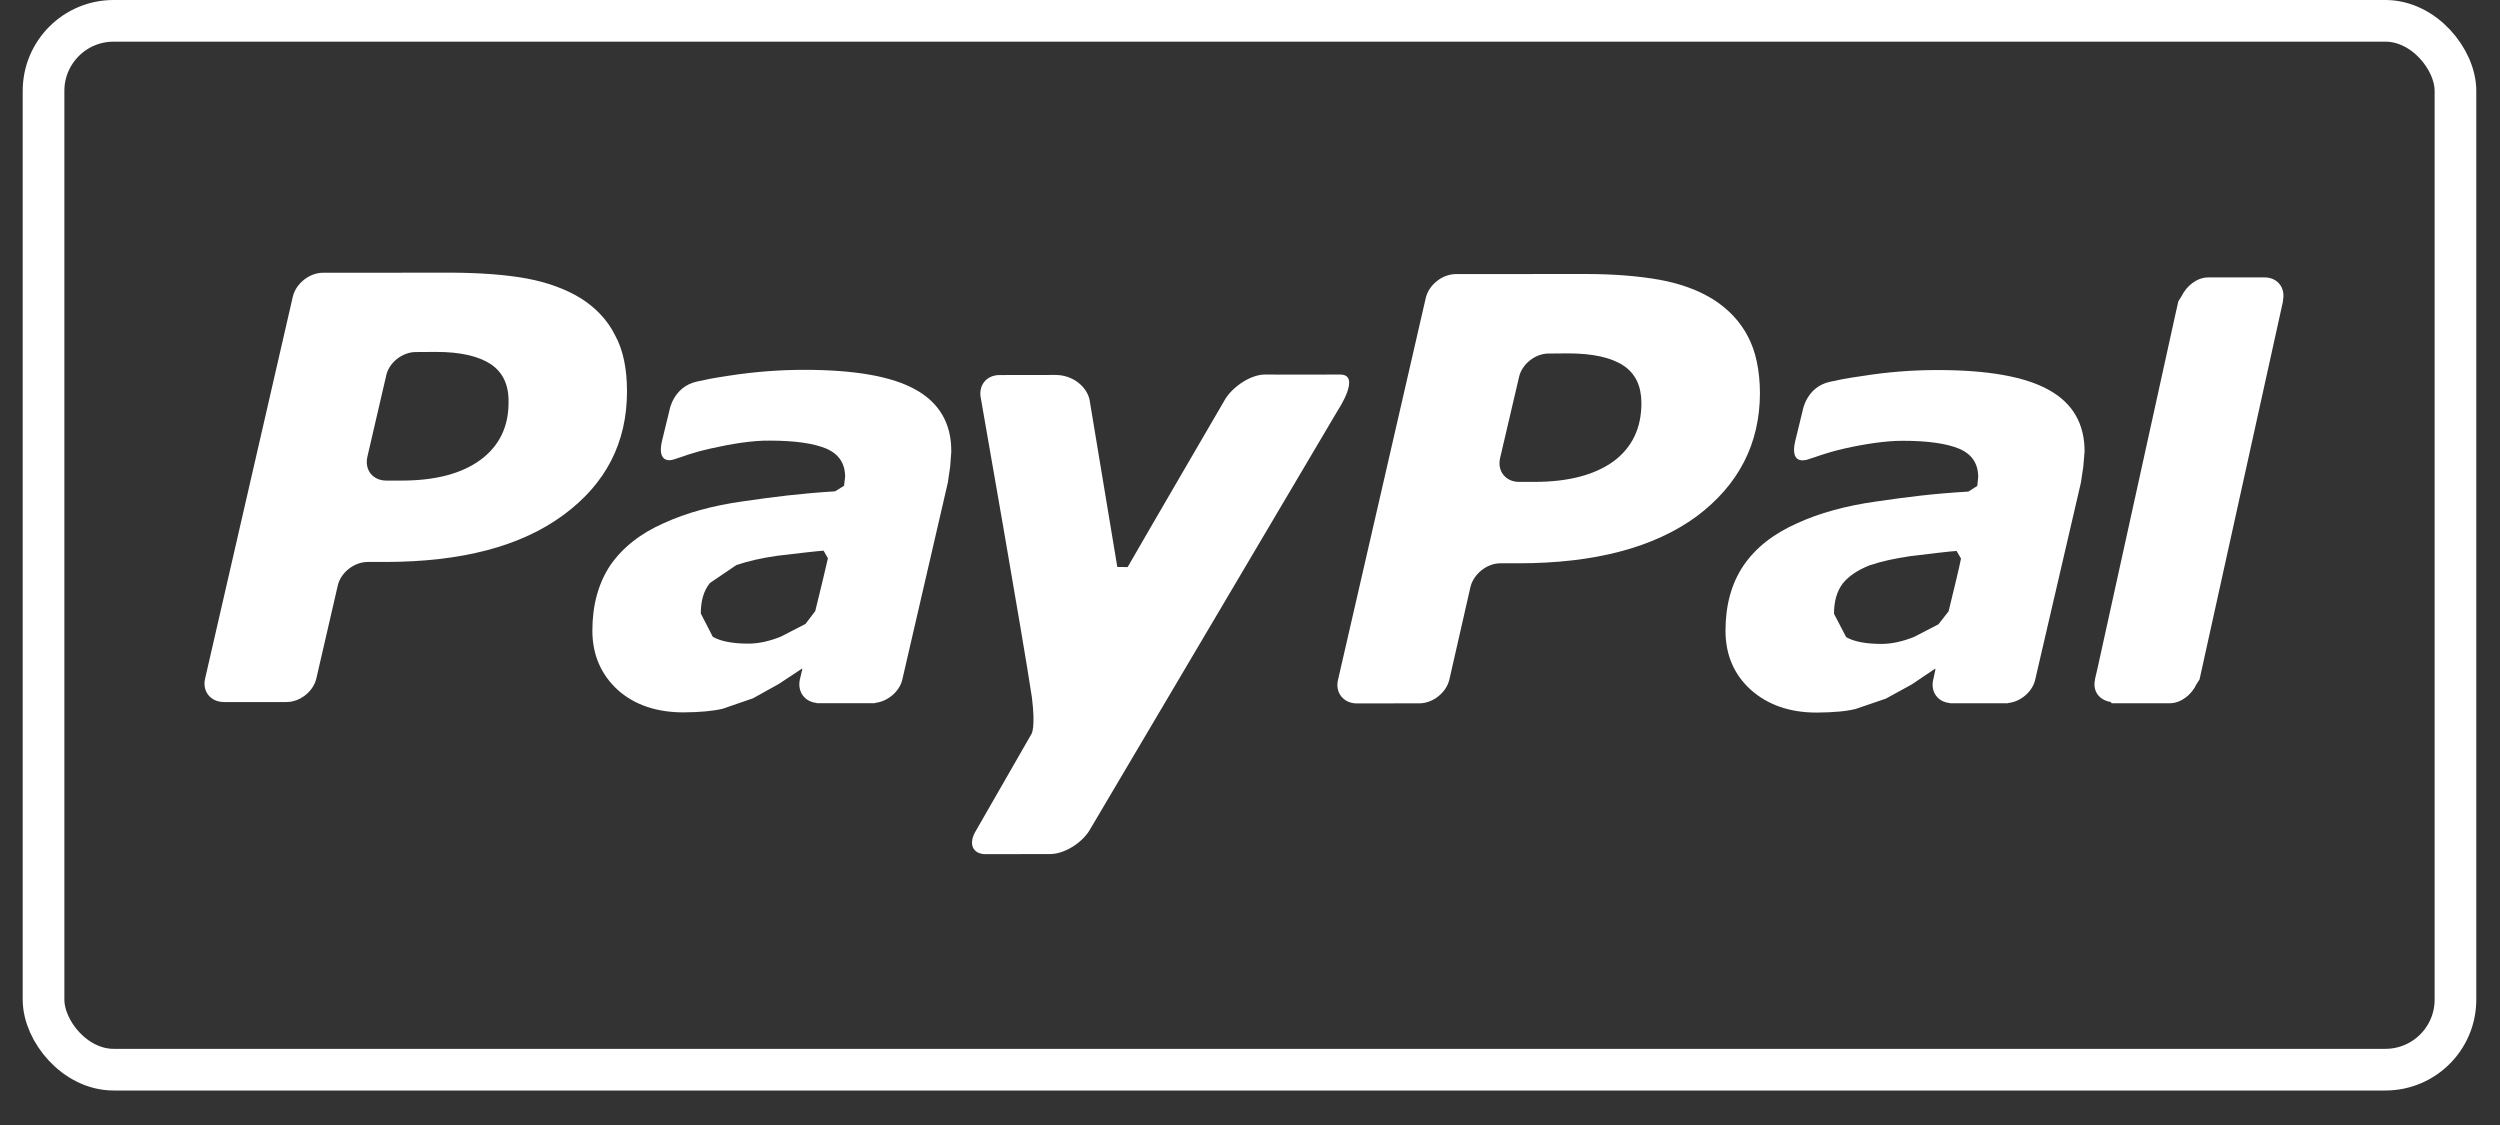 <svg width="60" height="27" viewBox="0 0 60 27" fill="none" xmlns="http://www.w3.org/2000/svg">
<rect x="0" y="0" width="60" height="27" fill="#333333" stroke="none"/>
<path d="M14.76 8.043C14.581 7.682 14.296 7.385 13.943 7.161C13.574 6.935 13.139 6.777 12.642 6.684C12.136 6.592 11.551 6.55 10.874 6.544L7.747 6.546C7.423 6.55 7.104 6.803 7.028 7.118L4.924 16.28C4.848 16.59 5.052 16.849 5.377 16.849H6.874C7.199 16.849 7.521 16.597 7.593 16.28L8.106 14.055C8.175 13.745 8.496 13.487 8.824 13.487H9.252C11.083 13.485 12.501 13.111 13.519 12.362C14.543 11.611 15.048 10.62 15.048 9.392C15.047 8.855 14.959 8.403 14.76 8.043ZM11.531 11.037C11.079 11.368 10.45 11.534 9.638 11.534H9.272C8.946 11.534 8.746 11.277 8.817 10.963L9.268 9.017C9.331 8.705 9.659 8.447 9.981 8.449L10.472 8.446C11.044 8.446 11.481 8.545 11.774 8.737C12.063 8.927 12.208 9.229 12.205 9.629C12.214 10.237 11.982 10.705 11.531 11.037Z" fill="white"/>
<path d="M21.98 9.354C21.415 9.035 20.523 8.876 19.304 8.876C18.701 8.876 18.1 8.923 17.493 9.017C17.044 9.085 17.001 9.098 16.725 9.158C16.156 9.283 16.066 9.851 16.066 9.851L15.883 10.604C15.78 11.085 16.056 11.067 16.172 11.026C16.421 10.952 16.559 10.876 17.067 10.762C17.553 10.652 18.064 10.569 18.47 10.575C19.068 10.575 19.526 10.638 19.832 10.767C20.133 10.898 20.283 11.122 20.283 11.447L20.257 11.659L20.041 11.792C19.192 11.845 18.578 11.924 17.833 12.032C17.104 12.133 16.465 12.311 15.934 12.554C15.364 12.805 14.941 13.142 14.645 13.57C14.36 14.001 14.217 14.524 14.217 15.136C14.217 15.713 14.424 16.19 14.826 16.558C15.231 16.921 15.765 17.097 16.404 17.097C16.809 17.095 17.122 17.063 17.344 17.01L18.07 16.76L18.683 16.42L19.248 16.047L19.256 16.058L19.199 16.298L19.196 16.308V16.31C19.135 16.602 19.312 16.842 19.596 16.87L19.602 16.877H19.628H20.776H20.992L21.012 16.868C21.31 16.833 21.591 16.593 21.656 16.308L22.748 11.583L22.804 11.198L22.831 10.837C22.835 10.167 22.546 9.671 21.98 9.354ZM19.566 14.666L19.332 14.974L18.743 15.278C18.466 15.39 18.204 15.447 17.96 15.447C17.592 15.447 17.303 15.394 17.108 15.285L16.819 14.723C16.819 14.419 16.889 14.178 17.038 13.992L17.673 13.561C17.944 13.469 18.276 13.392 18.659 13.338C19.002 13.296 19.678 13.218 19.766 13.216L19.87 13.398C19.849 13.502 19.657 14.304 19.566 14.666Z" fill="white"/>
<path d="M49.175 9.36C48.607 9.041 47.716 8.881 46.5 8.881C45.897 8.881 45.295 8.928 44.69 9.025C44.241 9.09 44.196 9.104 43.919 9.163C43.351 9.287 43.263 9.857 43.263 9.857L43.08 10.609C42.977 11.09 43.247 11.068 43.374 11.031C43.624 10.957 43.758 10.884 44.262 10.766C44.745 10.657 45.26 10.577 45.667 10.579C46.264 10.579 46.722 10.643 47.026 10.772C47.329 10.903 47.477 11.129 47.477 11.451L47.455 11.662L47.241 11.798C46.383 11.849 45.767 11.928 45.03 12.036C44.304 12.137 43.663 12.314 43.131 12.558C42.563 12.81 42.134 13.147 41.842 13.576C41.553 14.007 41.412 14.528 41.412 15.136C41.412 15.717 41.617 16.194 42.025 16.56C42.432 16.921 42.961 17.102 43.6 17.102C44.002 17.098 44.315 17.072 44.538 17.014L45.261 16.767L45.881 16.427L46.441 16.05L46.451 16.062L46.4 16.304L46.395 16.308L46.397 16.312C46.329 16.605 46.507 16.847 46.795 16.873L46.797 16.878H46.823C47.012 16.878 47.664 16.878 47.975 16.878H48.186L48.209 16.871C48.505 16.835 48.784 16.595 48.846 16.306L49.941 11.587L49.999 11.2L50.03 10.838C50.031 10.171 49.746 9.677 49.175 9.36ZM46.766 14.672L46.523 14.983L45.94 15.285C45.663 15.396 45.399 15.454 45.16 15.454C44.779 15.454 44.498 15.4 44.308 15.291L44.016 14.731C44.016 14.426 44.087 14.187 44.23 13.998C44.375 13.821 44.596 13.675 44.871 13.568C45.139 13.476 45.471 13.402 45.857 13.346C46.197 13.304 46.871 13.224 46.958 13.223L47.064 13.405C47.049 13.509 46.856 14.308 46.766 14.672Z" fill="white"/>
<path d="M41.951 8.077C41.763 7.714 41.482 7.42 41.126 7.191C40.762 6.964 40.33 6.805 39.825 6.714C39.329 6.625 38.737 6.577 38.064 6.576L34.933 6.578C34.607 6.584 34.294 6.837 34.219 7.148L32.113 16.314C32.037 16.625 32.246 16.882 32.565 16.882L34.064 16.88C34.383 16.882 34.709 16.627 34.784 16.313L35.291 14.087C35.365 13.778 35.687 13.517 36.011 13.519H36.439C38.273 13.519 39.693 13.142 40.716 12.395C41.727 11.639 42.239 10.65 42.239 9.421C42.233 8.886 42.14 8.433 41.951 8.077ZM38.722 11.074C38.27 11.399 37.64 11.565 36.833 11.565H36.46C36.138 11.568 35.93 11.307 36.002 10.995L36.456 9.053C36.522 8.742 36.847 8.481 37.171 8.485L37.656 8.481C38.232 8.485 38.664 8.579 38.958 8.771C39.252 8.963 39.39 9.264 39.394 9.663C39.397 10.272 39.171 10.741 38.722 11.074Z" fill="white"/>
<path d="M54.789 7.221C54.858 6.908 54.662 6.654 54.34 6.658H52.999C52.724 6.658 52.477 6.862 52.355 7.113L52.281 7.229L52.214 7.525L50.339 16.046L50.278 16.308L50.28 16.314C50.218 16.595 50.39 16.806 50.657 16.847L50.679 16.878H52.072C52.345 16.878 52.601 16.671 52.718 16.416L52.789 16.307L54.794 7.222L54.789 7.221Z" fill="white"/>
<path d="M32.153 8.989C31.799 8.994 30.358 8.989 30.358 8.989C30.035 8.989 29.621 9.25 29.416 9.561C29.416 9.561 27.272 13.24 27.064 13.61L26.815 13.607L26.148 9.586C26.074 9.27 25.743 8.999 25.332 8.999L23.991 9.001C23.668 9.001 23.47 9.259 23.543 9.573C23.543 9.573 24.561 15.369 24.765 16.733C24.86 17.485 24.753 17.619 24.753 17.619L23.427 19.929C23.231 20.243 23.337 20.5 23.658 20.5L25.209 20.497C25.532 20.497 25.956 20.243 26.148 19.928L32.113 9.839C32.113 9.84 32.686 8.977 32.153 8.989Z" fill="white"/>
<rect x="1.045" y="0.5" width="57.886" height="25.172" rx="1.681" stroke="white"/>
</svg>
